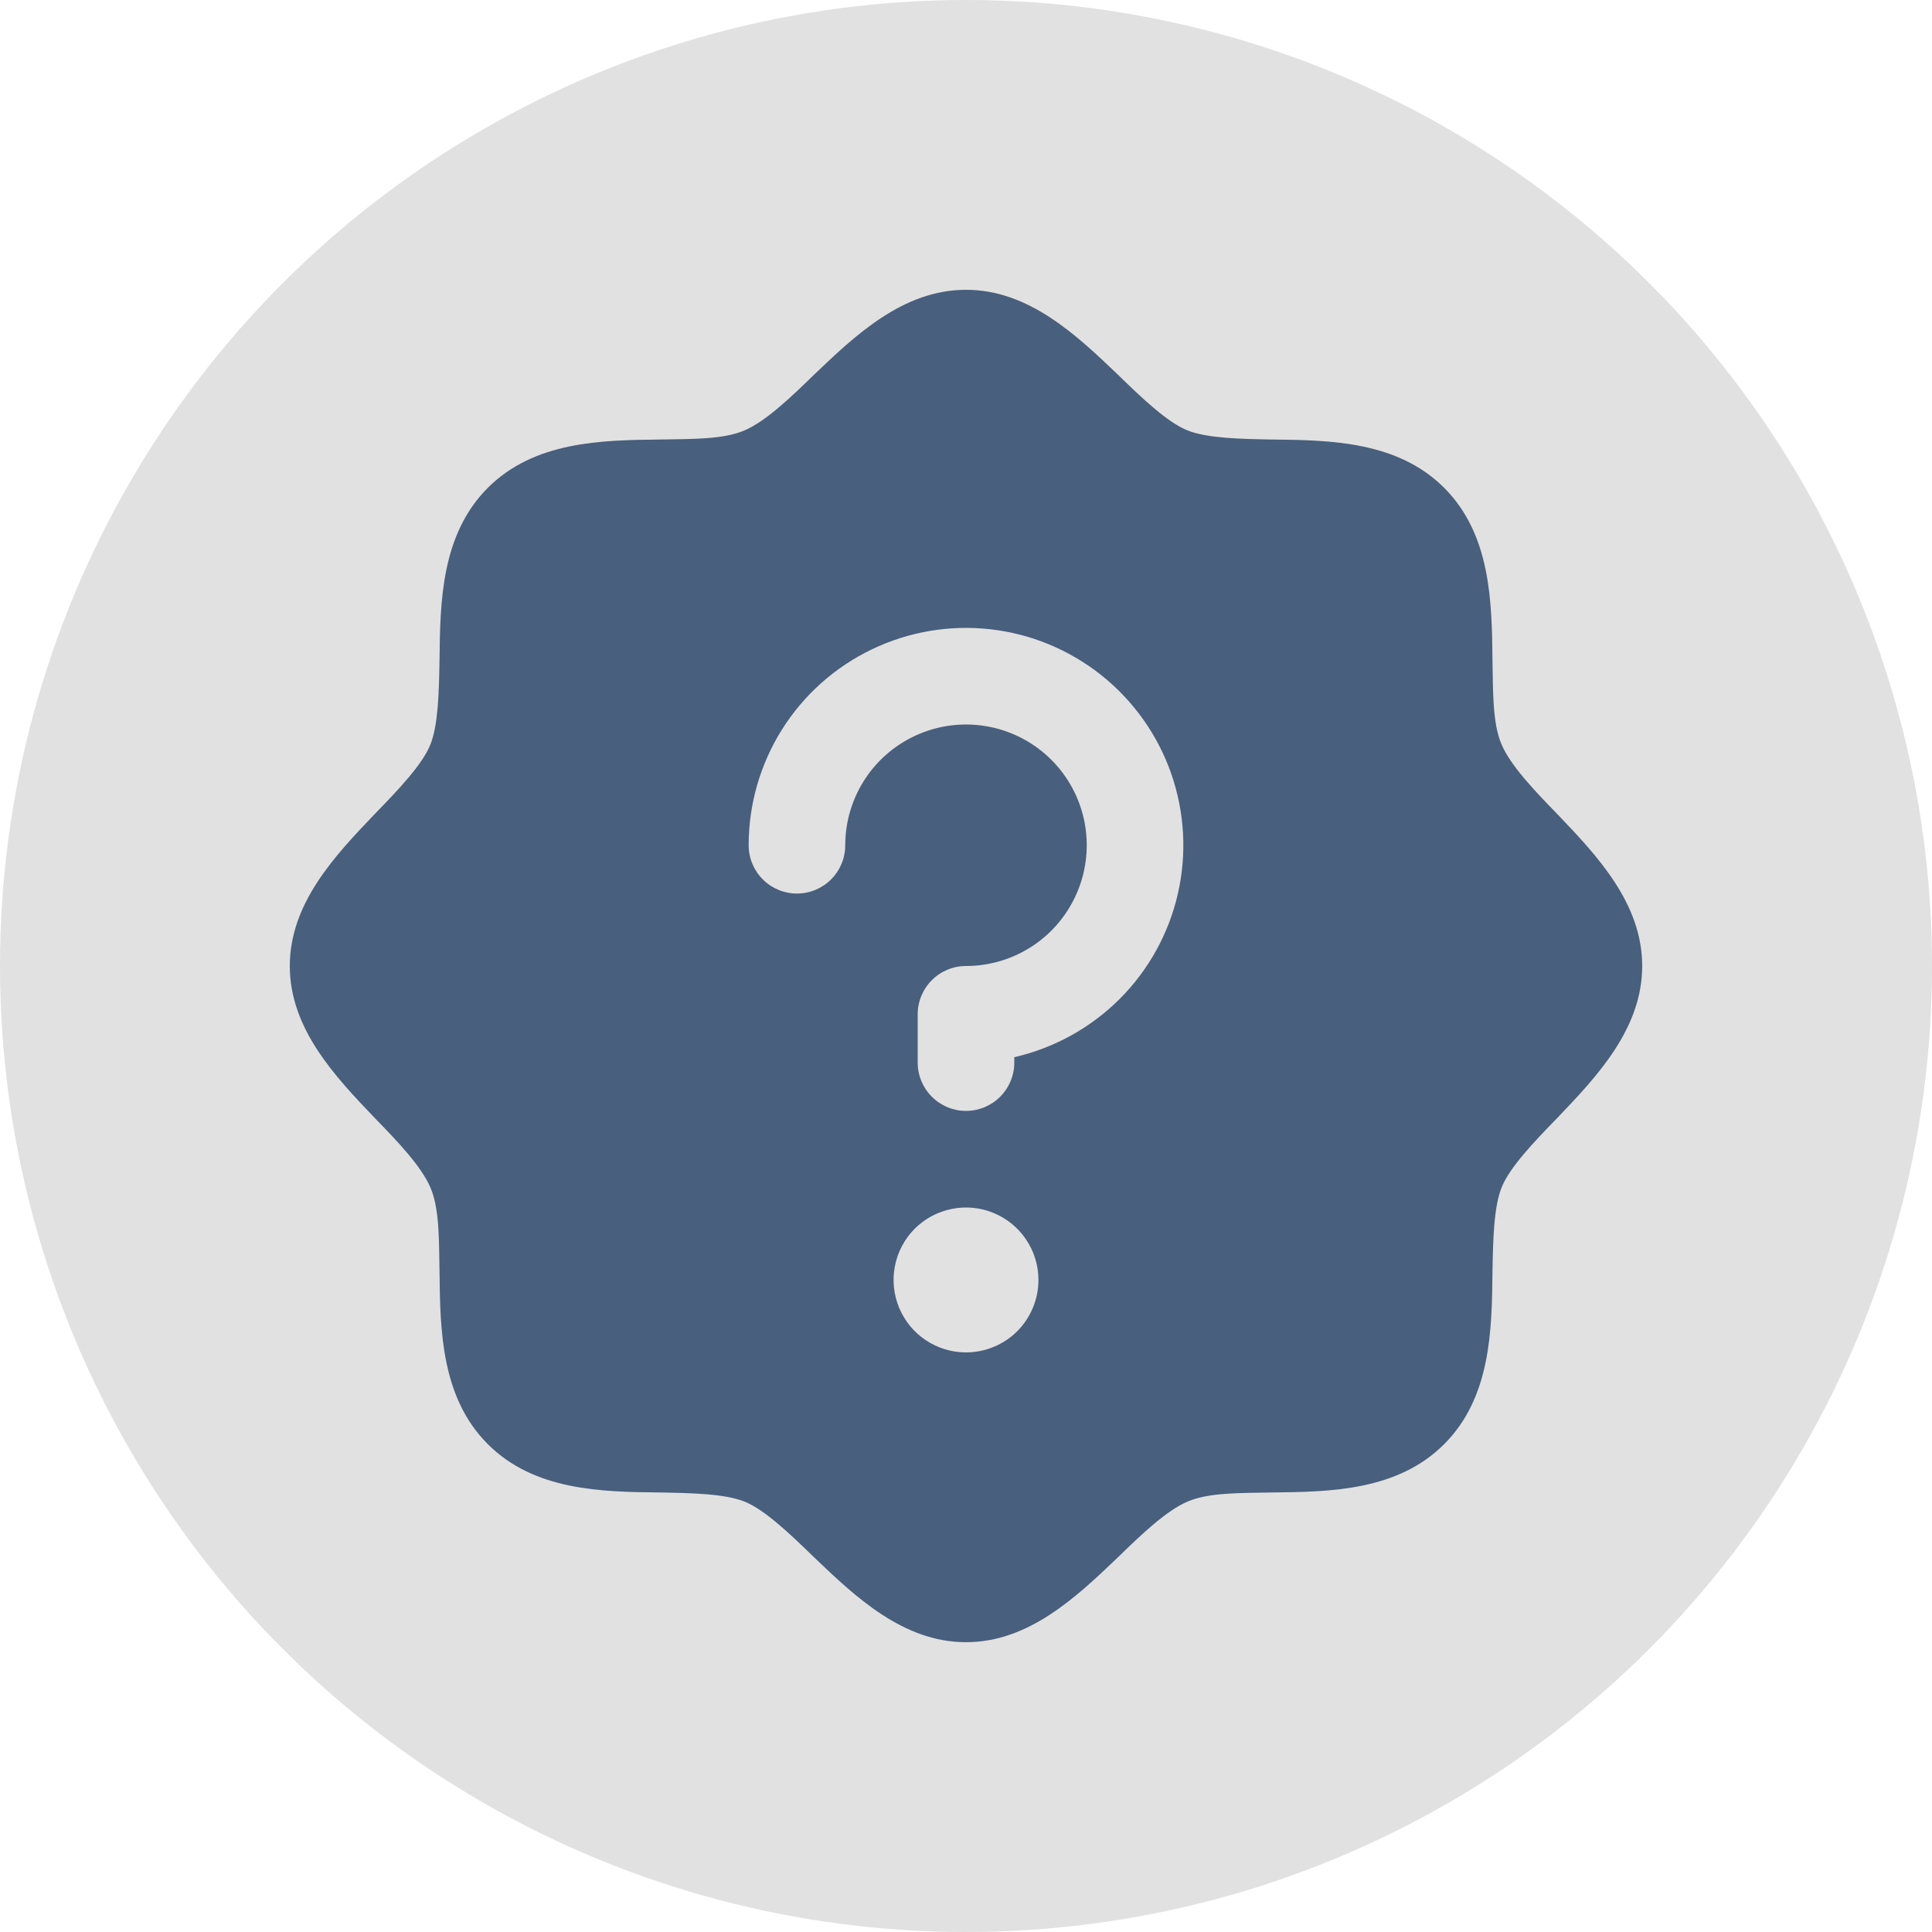 <svg width="30" height="30" viewBox="0 0 30 30" fill="none" xmlns="http://www.w3.org/2000/svg">
<g id="CircleWavyQuestion">
<circle id="Ellipse 793" cx="15" cy="15" r="15" fill="black" fill-opacity="0.12"/>
<path id="Vector" d="M24.178 12.637C23.822 12.272 23.456 11.887 23.316 11.559C23.175 11.231 23.184 10.744 23.175 10.247C23.166 9.338 23.147 8.297 22.425 7.575C21.703 6.853 20.663 6.834 19.753 6.825C19.256 6.816 18.75 6.806 18.441 6.684C18.131 6.562 17.728 6.178 17.363 5.822C16.716 5.203 15.975 4.5 15 4.5C14.025 4.5 13.284 5.203 12.637 5.822C12.272 6.178 11.887 6.544 11.559 6.684C11.231 6.825 10.744 6.816 10.247 6.825C9.338 6.834 8.297 6.853 7.575 7.575C6.853 8.297 6.834 9.338 6.825 10.247C6.816 10.744 6.806 11.25 6.684 11.559C6.562 11.869 6.178 12.272 5.822 12.637C5.203 13.284 4.5 14.025 4.5 15C4.5 15.975 5.203 16.716 5.822 17.363C6.178 17.728 6.544 18.113 6.684 18.441C6.825 18.769 6.816 19.256 6.825 19.753C6.834 20.663 6.853 21.703 7.575 22.425C8.297 23.147 9.338 23.166 10.247 23.175C10.744 23.184 11.25 23.194 11.559 23.316C11.869 23.438 12.272 23.822 12.637 24.178C13.284 24.797 14.025 25.5 15 25.5C15.975 25.5 16.716 24.797 17.363 24.178C17.728 23.822 18.113 23.456 18.441 23.316C18.769 23.175 19.256 23.184 19.753 23.175C20.663 23.166 21.703 23.147 22.425 22.425C23.147 21.703 23.166 20.663 23.175 19.753C23.184 19.256 23.194 18.75 23.316 18.441C23.438 18.131 23.822 17.728 24.178 17.363C24.797 16.716 25.5 15.975 25.5 15C25.5 14.025 24.797 13.284 24.178 12.637ZM15 21C14.777 21 14.56 20.934 14.375 20.81C14.19 20.687 14.046 20.511 13.961 20.305C13.876 20.1 13.853 19.874 13.897 19.655C13.94 19.437 14.047 19.237 14.204 19.079C14.362 18.922 14.562 18.815 14.78 18.772C14.999 18.728 15.225 18.75 15.431 18.836C15.636 18.921 15.812 19.065 15.935 19.25C16.059 19.435 16.125 19.652 16.125 19.875C16.125 20.173 16.006 20.459 15.796 20.671C15.585 20.881 15.298 21 15 21ZM15.75 16.416V16.5C15.75 16.699 15.671 16.89 15.53 17.03C15.39 17.171 15.199 17.25 15 17.25C14.801 17.25 14.61 17.171 14.47 17.03C14.329 16.89 14.25 16.699 14.25 16.5V15.75C14.25 15.551 14.329 15.36 14.47 15.22C14.61 15.079 14.801 15 15 15C15.371 15 15.733 14.89 16.042 14.684C16.35 14.478 16.59 14.185 16.732 13.842C16.874 13.5 16.911 13.123 16.839 12.759C16.767 12.396 16.588 12.061 16.326 11.799C16.064 11.537 15.729 11.358 15.366 11.286C15.002 11.214 14.625 11.251 14.283 11.393C13.94 11.535 13.647 11.775 13.441 12.083C13.235 12.392 13.125 12.754 13.125 13.125C13.125 13.324 13.046 13.515 12.905 13.655C12.765 13.796 12.574 13.875 12.375 13.875C12.176 13.875 11.985 13.796 11.845 13.655C11.704 13.515 11.625 13.324 11.625 13.125C11.625 12.49 11.804 11.867 12.142 11.329C12.48 10.791 12.963 10.36 13.536 10.084C14.108 9.809 14.747 9.7 15.378 9.771C16.01 9.842 16.608 10.091 17.105 10.487C17.601 10.883 17.976 11.411 18.186 12.011C18.395 12.611 18.432 13.257 18.29 13.877C18.149 14.496 17.835 15.063 17.386 15.512C16.936 15.961 16.369 16.274 15.75 16.416Z" fill="#485F7D"/>
</g>
</svg>
